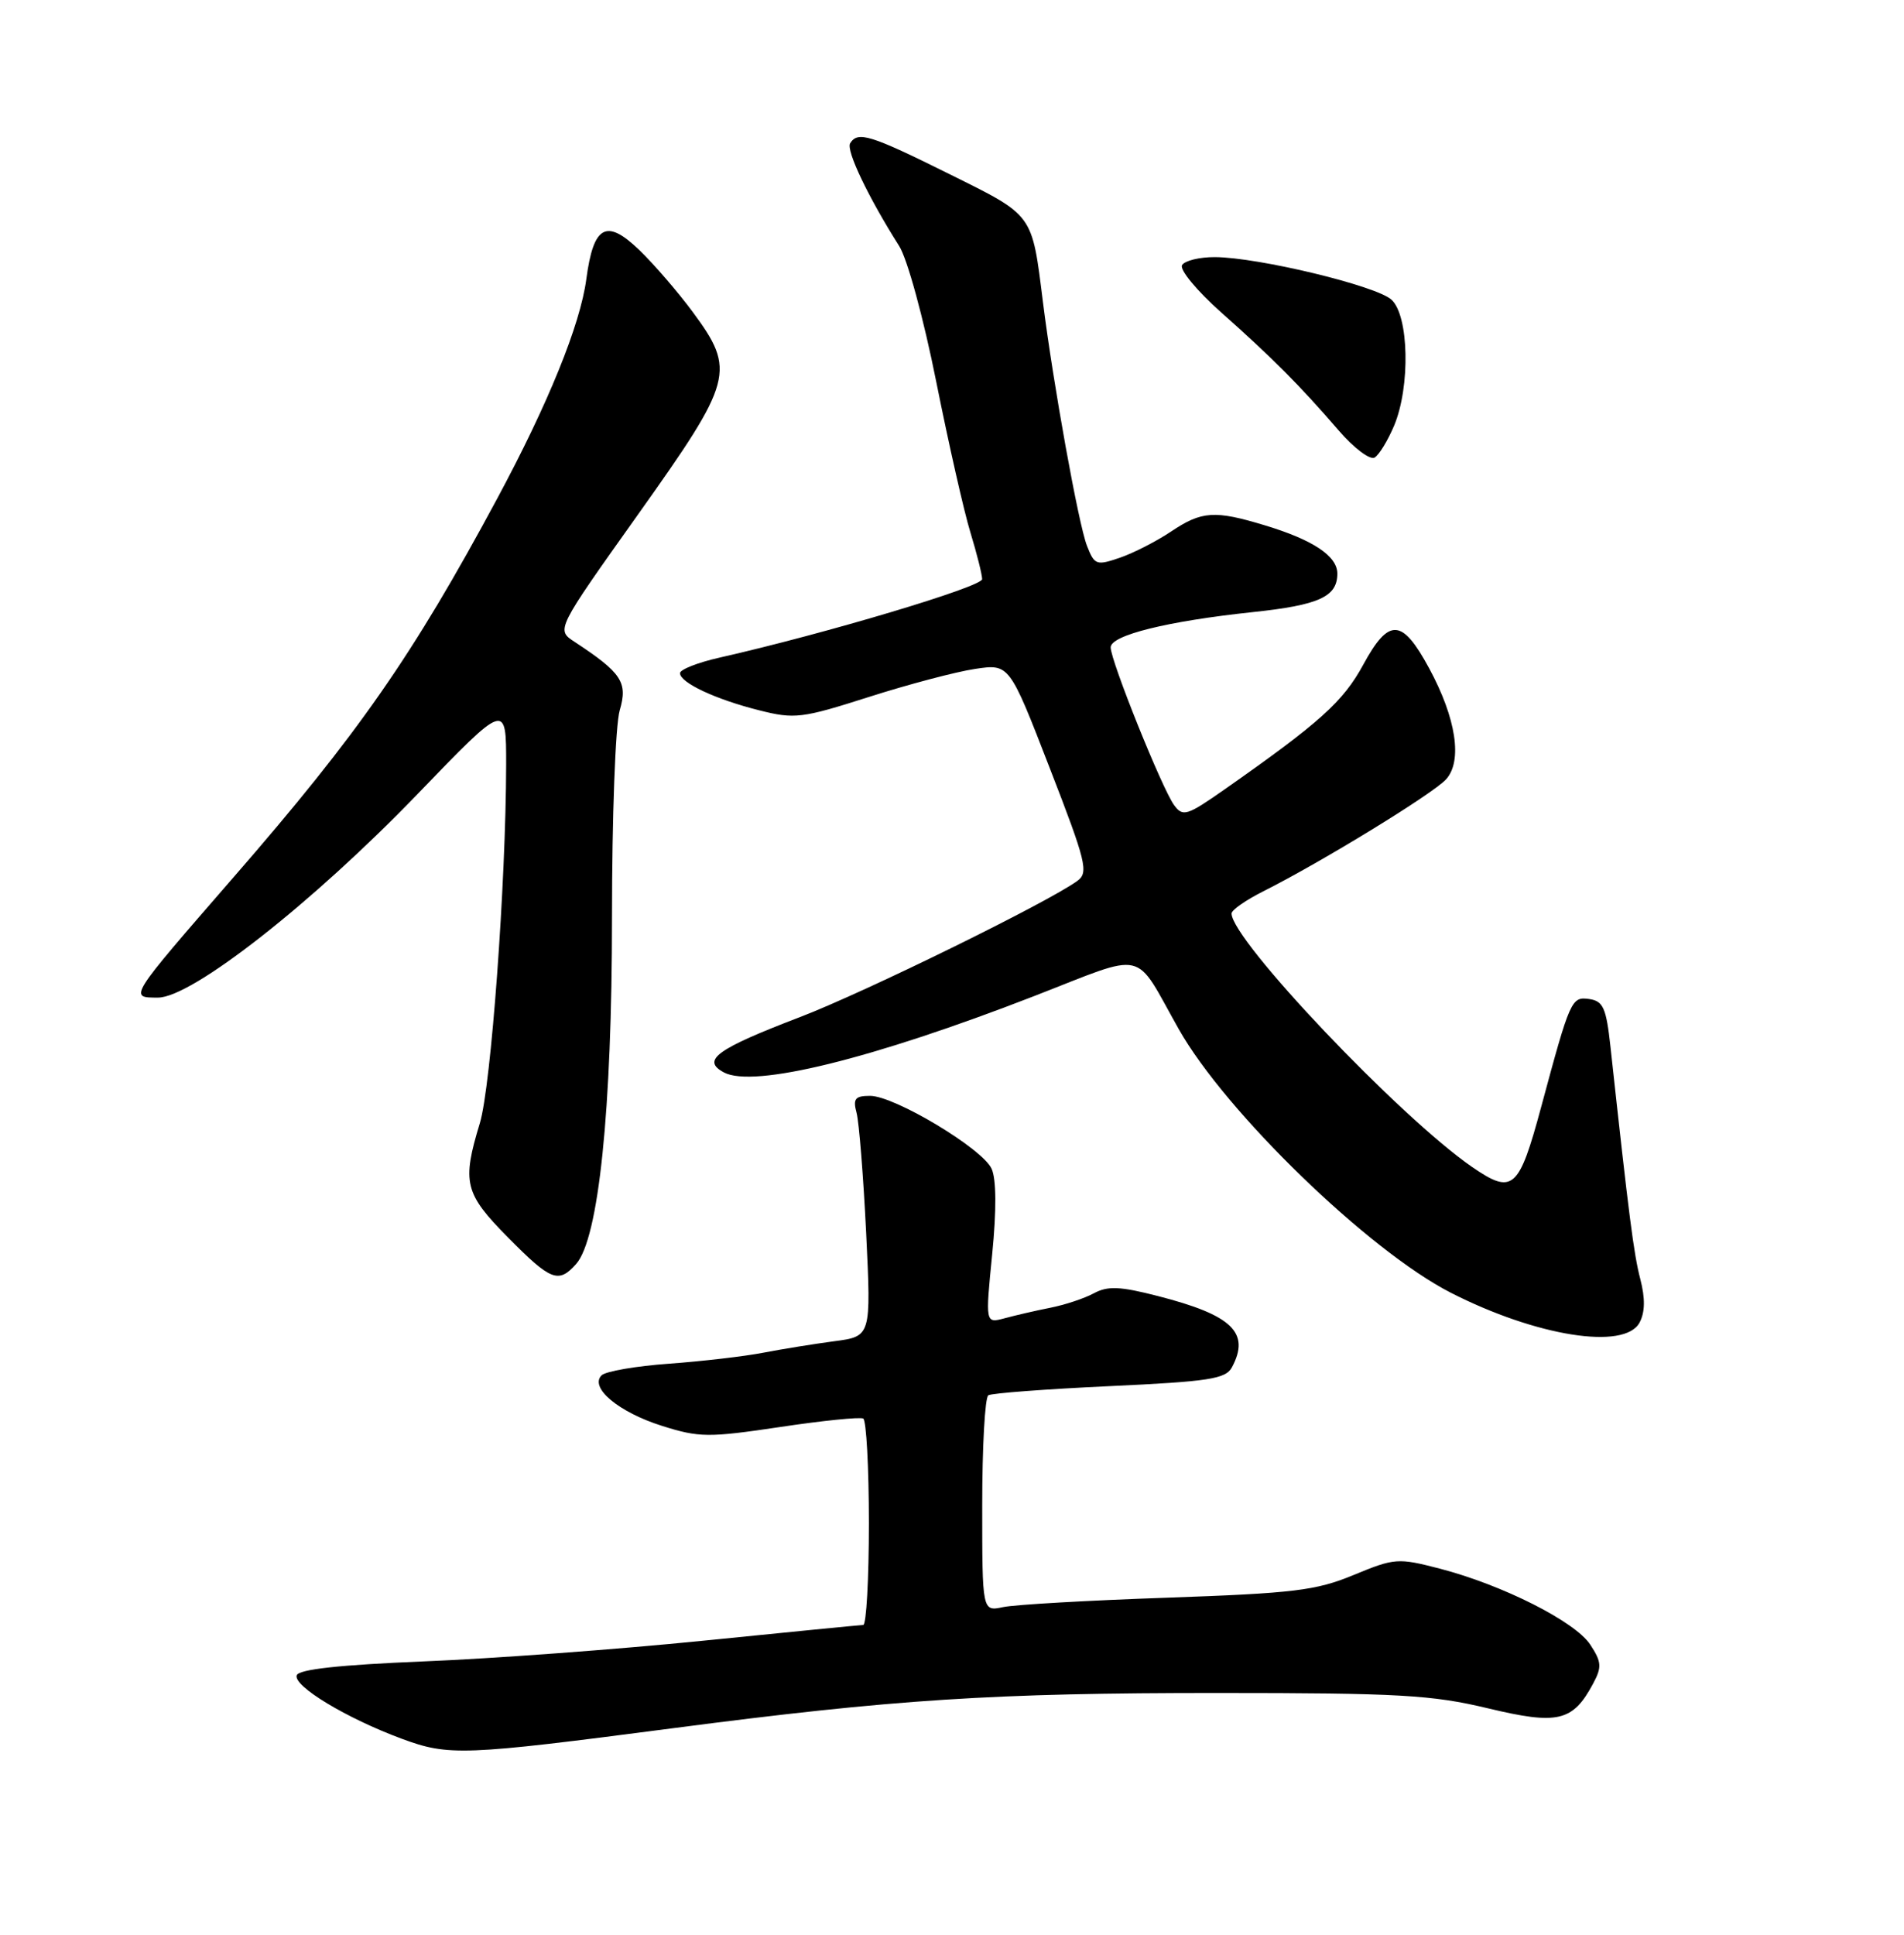<?xml version="1.0" encoding="UTF-8" standalone="no"?>
<!DOCTYPE svg PUBLIC "-//W3C//DTD SVG 1.1//EN" "http://www.w3.org/Graphics/SVG/1.1/DTD/svg11.dtd" >
<svg xmlns="http://www.w3.org/2000/svg" xmlns:xlink="http://www.w3.org/1999/xlink" version="1.1" viewBox="0 0 252 256">
 <g >
 <path fill="currentColor"
d=" M 89.00 228.68 C 118.33 224.85 131.46 224.00 161.30 224.01 C 185.09 224.01 189.55 224.27 196.90 226.03 C 206.20 228.26 208.16 227.80 210.86 222.76 C 212.03 220.58 211.97 219.89 210.48 217.62 C 208.49 214.57 198.91 209.73 190.58 207.56 C 185.02 206.12 184.59 206.15 179.15 208.40 C 174.18 210.46 171.23 210.81 154.50 211.40 C 144.05 211.76 134.26 212.32 132.75 212.65 C 130.00 213.23 130.00 213.23 130.00 199.18 C 130.00 191.44 130.36 184.89 130.81 184.62 C 131.25 184.34 138.47 183.80 146.85 183.41 C 160.01 182.80 162.22 182.46 163.05 180.92 C 165.50 176.33 163.09 174.01 153.26 171.49 C 148.25 170.20 146.62 170.13 144.78 171.12 C 143.53 171.80 140.93 172.66 139.00 173.04 C 137.07 173.42 134.36 174.05 132.96 174.43 C 130.41 175.11 130.41 175.11 131.32 165.95 C 131.90 160.09 131.87 156.02 131.24 154.64 C 130.02 151.97 118.39 145.00 115.16 145.00 C 113.17 145.00 112.87 145.38 113.37 147.25 C 113.70 148.49 114.27 155.65 114.64 163.17 C 115.30 176.83 115.30 176.83 110.40 177.47 C 107.71 177.83 103.47 178.51 101.00 178.99 C 98.53 179.47 92.92 180.12 88.55 180.44 C 84.17 180.75 80.15 181.45 79.62 181.98 C 77.99 183.61 81.88 186.86 87.63 188.67 C 92.54 190.22 93.78 190.23 103.23 188.82 C 108.88 187.97 113.84 187.47 114.25 187.70 C 114.66 187.93 115.00 194.17 115.00 201.56 C 115.00 208.95 114.66 215.01 114.25 215.01 C 113.84 215.02 104.28 215.96 93.00 217.10 C 81.72 218.24 65.11 219.47 56.08 219.83 C 44.92 220.29 39.54 220.88 39.27 221.67 C 38.80 223.10 45.87 227.36 53.16 230.06 C 59.40 232.37 61.25 232.30 89.00 228.68 Z  M 217.00 175.00 C 217.73 173.63 217.76 171.80 217.10 169.25 C 216.23 165.91 215.61 161.08 213.15 138.50 C 212.59 133.37 212.19 132.46 210.35 132.19 C 207.98 131.86 207.83 132.18 203.97 146.50 C 201.03 157.40 200.22 158.11 194.85 154.42 C 185.26 147.81 163.00 124.37 163.00 120.87 C 163.00 120.41 164.91 119.08 167.25 117.91 C 174.91 114.06 189.67 105.02 191.39 103.12 C 193.59 100.69 192.73 95.04 189.15 88.42 C 185.57 81.80 183.83 81.70 180.43 87.95 C 177.76 92.85 174.69 95.61 162.08 104.45 C 157.08 107.95 156.55 108.11 155.39 106.52 C 153.80 104.34 147.00 87.44 147.00 85.66 C 147.00 84.05 154.50 82.19 165.83 80.99 C 174.59 80.06 177.00 78.96 177.00 75.90 C 177.00 73.58 173.81 71.45 167.44 69.52 C 160.76 67.49 159.05 67.61 154.98 70.34 C 153.07 71.62 150.02 73.18 148.21 73.80 C 145.11 74.86 144.86 74.77 143.86 72.21 C 142.74 69.34 139.41 50.89 138.04 40.00 C 136.56 28.18 136.87 28.60 125.65 23.03 C 115.17 17.83 113.54 17.32 112.52 18.96 C 111.95 19.89 114.94 26.14 119.00 32.54 C 120.09 34.24 122.24 42.13 123.92 50.54 C 125.57 58.77 127.60 67.75 128.45 70.50 C 129.29 73.25 129.98 76.01 129.99 76.63 C 130.00 77.64 109.25 83.84 95.25 87.01 C 92.36 87.66 90.00 88.59 90.00 89.07 C 90.00 90.33 94.71 92.54 100.50 93.99 C 105.17 95.17 106.14 95.05 115.00 92.22 C 120.23 90.55 126.55 88.88 129.05 88.51 C 133.59 87.83 133.59 87.83 138.92 101.59 C 143.77 114.08 144.10 115.45 142.60 116.55 C 138.73 119.38 114.55 131.25 105.90 134.57 C 94.81 138.81 92.79 140.28 95.81 141.90 C 99.72 143.99 115.41 140.13 136.87 131.80 C 152.02 125.92 149.96 125.45 156.00 136.15 C 162.20 147.14 181.12 165.47 192.00 171.04 C 203.34 176.83 215.03 178.68 217.00 175.00 Z  M 76.25 167.25 C 79.24 163.89 81.00 146.90 81.00 121.37 C 81.00 108.08 81.45 95.94 82.02 93.99 C 83.11 90.27 82.30 89.04 76.02 84.91 C 73.60 83.32 73.60 83.32 84.49 68.01 C 97.07 50.32 97.42 49.05 91.68 41.27 C 89.74 38.65 86.57 34.97 84.62 33.09 C 80.24 28.88 78.55 29.81 77.60 36.94 C 76.80 42.97 72.55 53.43 65.80 65.98 C 54.63 86.75 47.44 97.08 30.89 116.10 C 16.94 132.15 17.03 132.00 20.91 132.00 C 25.40 132.00 41.38 119.47 55.30 105.03 C 67.00 92.90 67.00 92.90 66.99 101.20 C 66.96 116.88 64.99 143.73 63.51 148.61 C 61.12 156.47 61.47 157.90 67.22 163.72 C 72.91 169.48 73.91 169.87 76.25 167.25 Z  M 184.52 56.31 C 186.68 51.13 186.48 41.75 184.16 39.65 C 182.12 37.80 166.57 34.06 160.81 34.02 C 158.78 34.01 156.82 34.48 156.45 35.08 C 156.09 35.67 158.41 38.48 161.62 41.33 C 168.40 47.35 172.08 51.04 177.17 56.95 C 179.20 59.30 181.34 60.91 181.94 60.54 C 182.54 60.17 183.70 58.26 184.52 56.31 Z "/>
</g>
</svg>